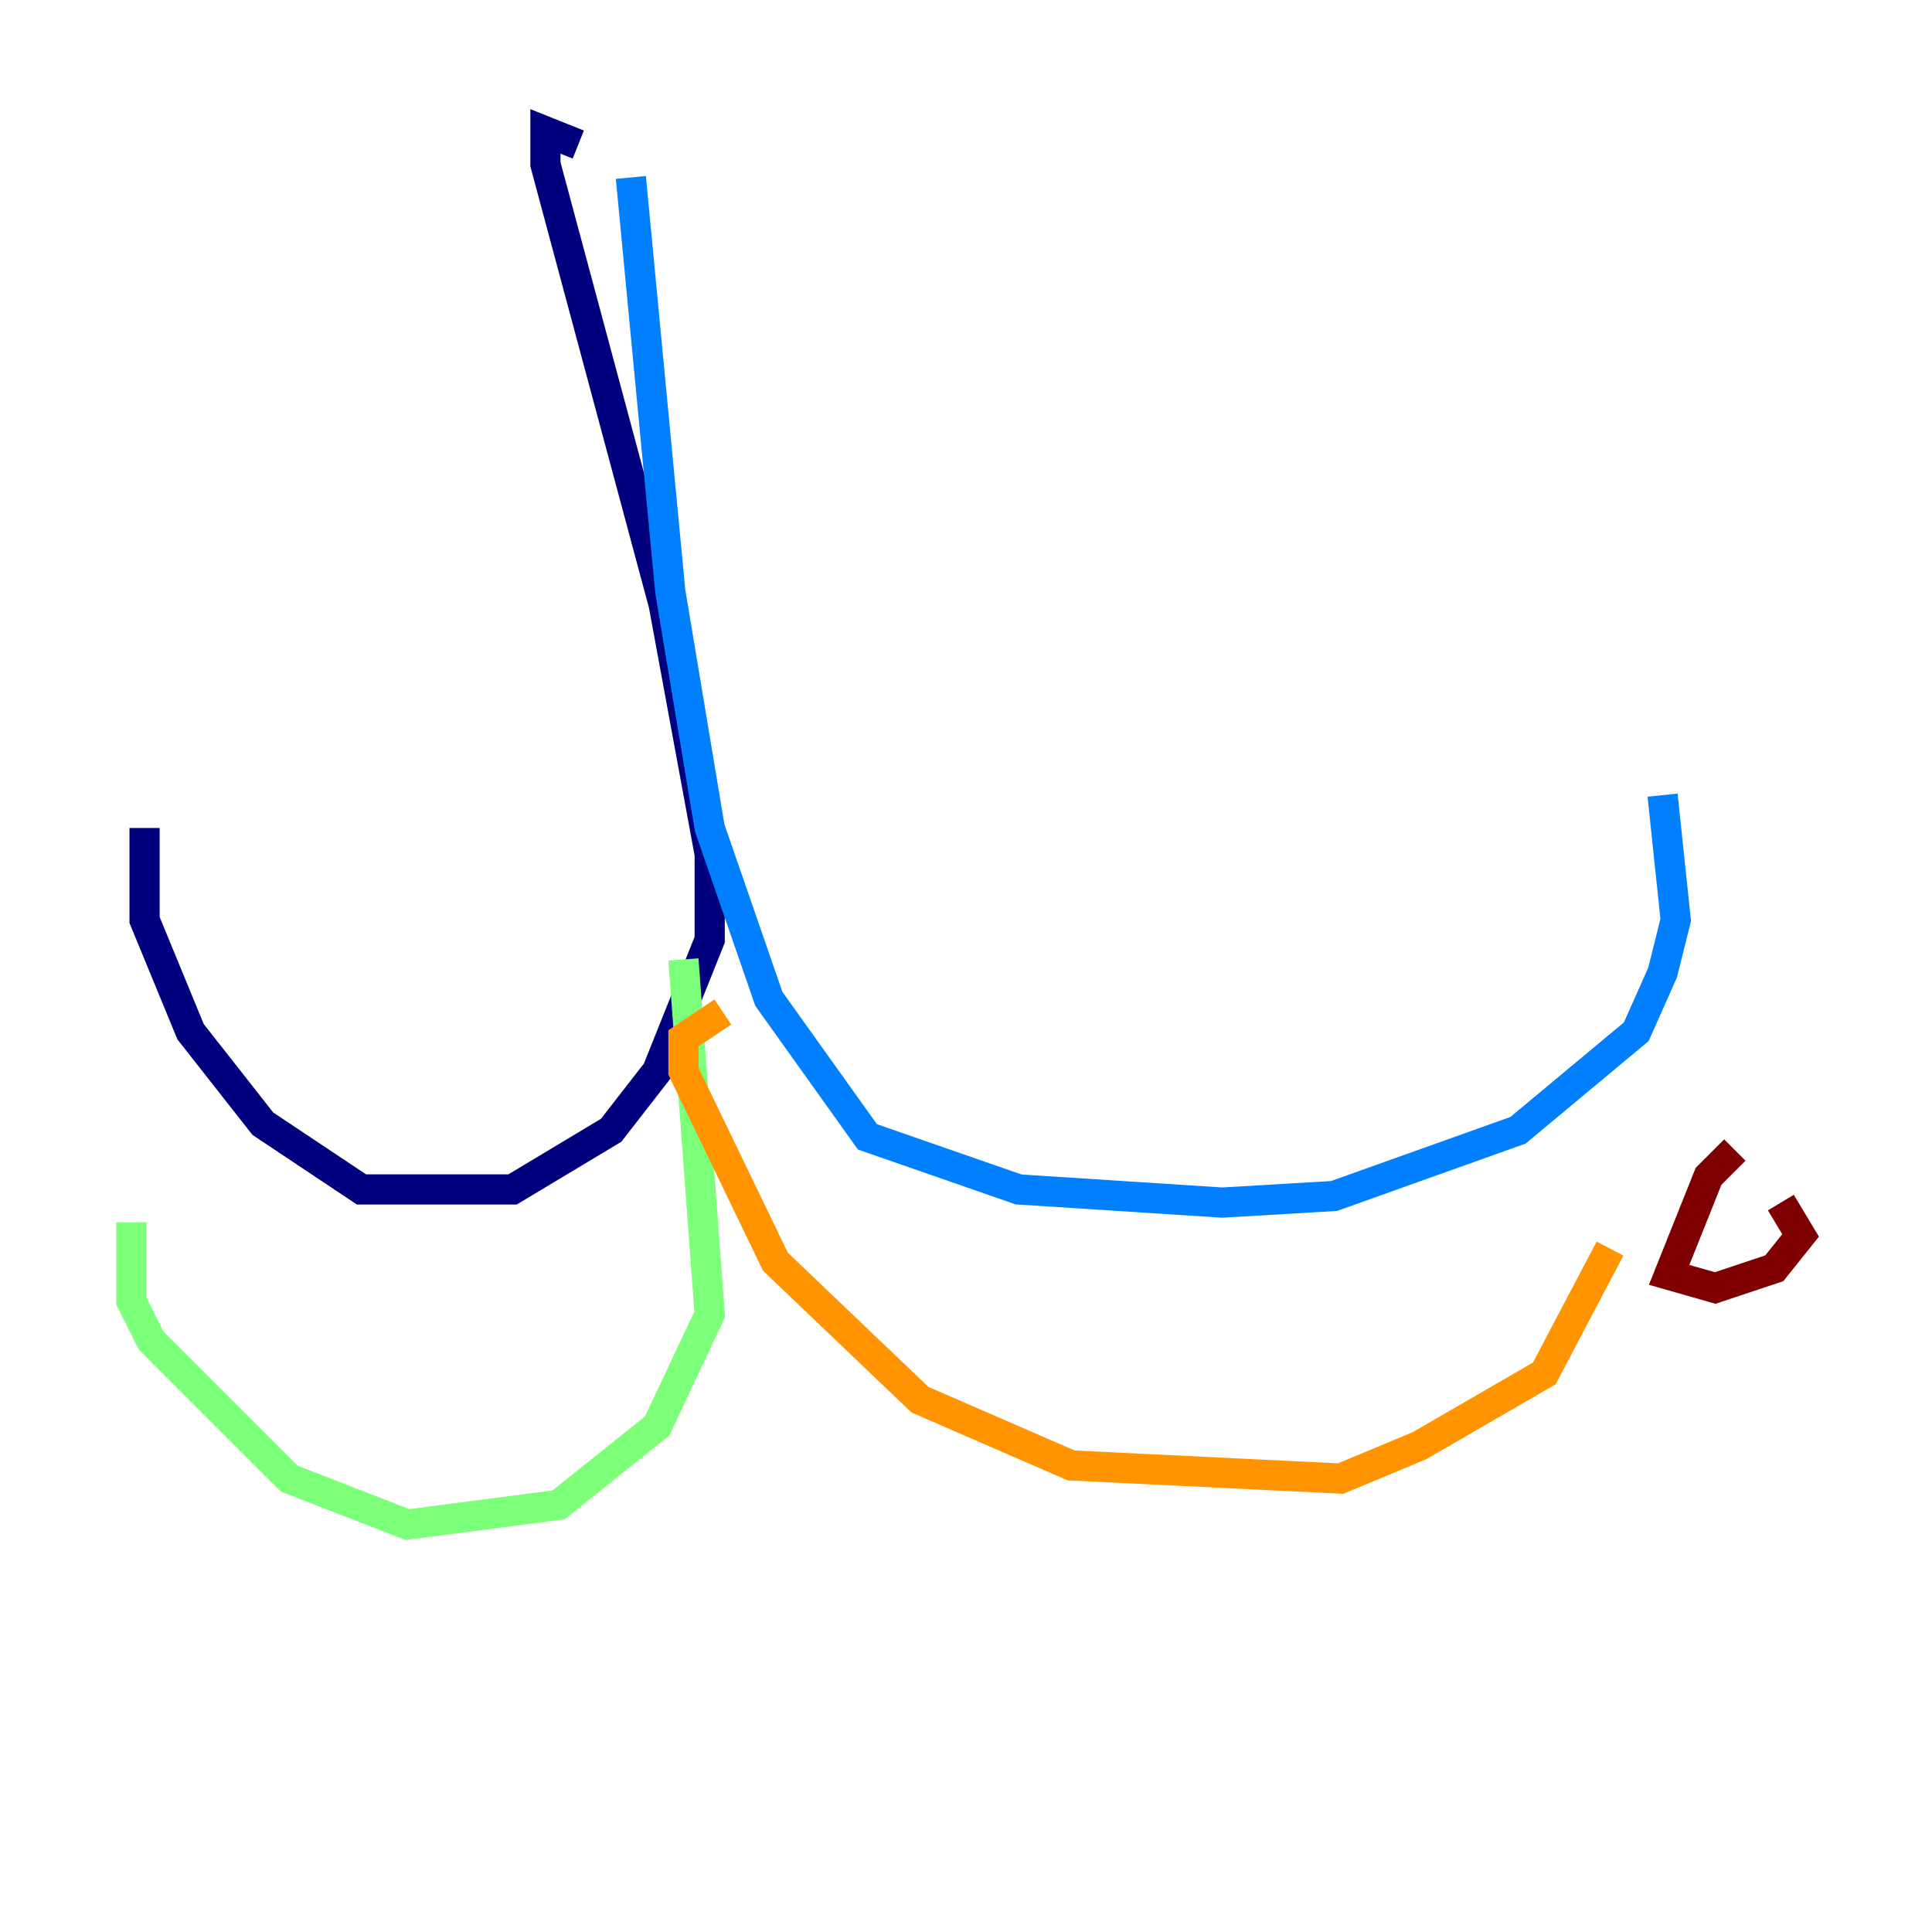 <?xml version="1.0" encoding="utf-8" ?>
<svg baseProfile="tiny" height="128" version="1.2" viewBox="0,0,128,128" width="128" xmlns="http://www.w3.org/2000/svg" xmlns:ev="http://www.w3.org/2001/xml-events" xmlns:xlink="http://www.w3.org/1999/xlink"><defs /><polyline fill="none" points="38.313,9.578 36.136,8.707 36.136,10.884 43.973,40.054 47.02,56.599 47.02,62.258 43.537,70.966 40.49,74.884 33.959,78.803 23.946,78.803 17.415,74.449 12.626,68.354 9.578,60.952 9.578,54.857" stroke="#00007f" stroke-width="2" /><polyline fill="none" points="41.796,11.755 44.408,39.184 47.02,54.857 50.939,66.177 57.469,75.32 67.483,78.803 80.98,79.674 88.381,79.238 100.571,74.884 108.408,68.354 110.15,64.435 111.02,60.952 110.15,52.68" stroke="#0080ff" stroke-width="2" /><polyline fill="none" points="45.279,63.565 47.02,87.075 43.537,94.476 37.007,99.701 26.993,101.007 19.157,97.959 10.014,88.816 8.707,86.204 8.707,80.98" stroke="#7cff79" stroke-width="2" /><polyline fill="none" points="47.891,67.048 45.279,68.789 45.279,70.966 51.374,83.592 60.952,92.735 70.966,97.088 88.816,97.959 94.041,95.782 102.313,90.993 106.667,82.721" stroke="#ff9400" stroke-width="2" /><polyline fill="none" points="114.939,76.191 113.197,77.932 110.585,84.463 113.633,85.333 117.551,84.027 119.293,81.85 117.986,79.674" stroke="#7f0000" stroke-width="2" /></svg>